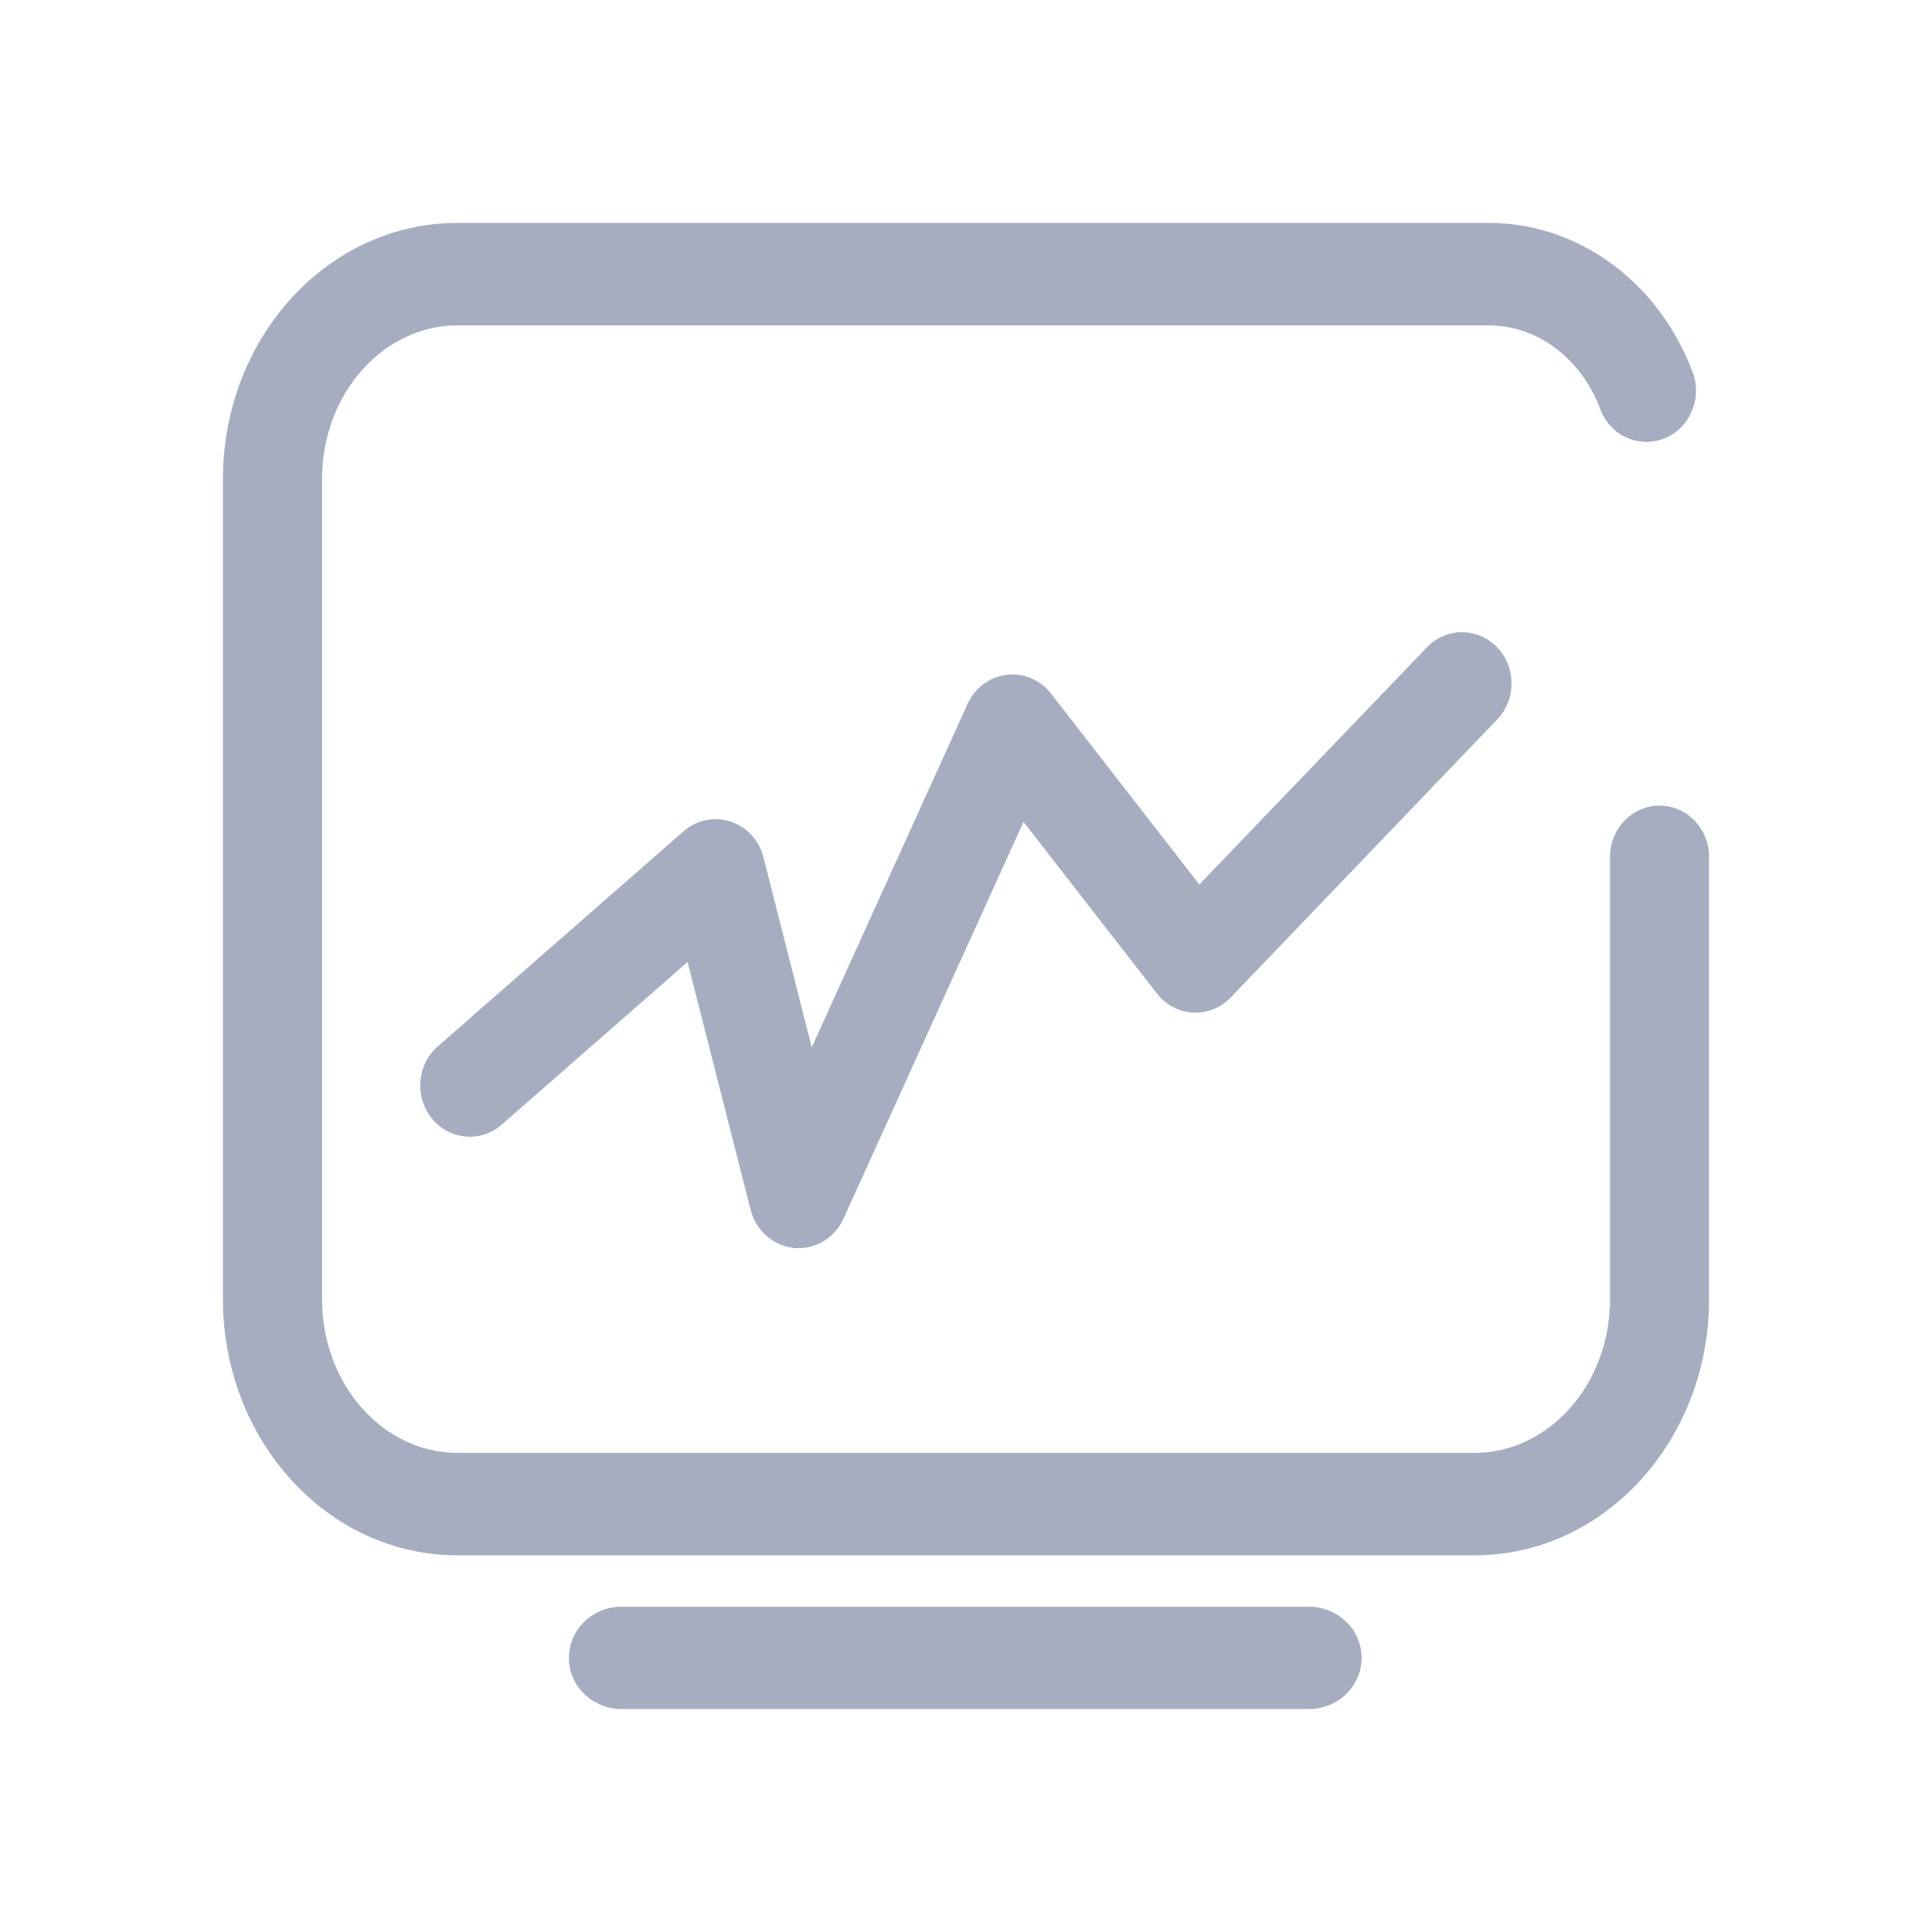 <?xml version="1.0" encoding="UTF-8"?>
<svg width="26px" height="26px" viewBox="0 0 26 26" version="1.1" xmlns="http://www.w3.org/2000/svg" xmlns:xlink="http://www.w3.org/1999/xlink">
    <!-- Generator: Sketch 52.5 (67469) - http://www.bohemiancoding.com/sketch -->
    <title>营销</title>
    <desc>Created with Sketch.</desc>
    <g id="Page-1" stroke="none" stroke-width="1" fill="none" fill-rule="evenodd">
        <g id="会员-copy-3" transform="translate(-68, -271)" fill="#A7ADC1" fill-rule="nonzero">
            <g id="导航栏" transform="translate(27, 0)">
                <g id="统计-未选中" transform="translate(31, 271)">
                    <g id="营销" transform="translate(10, 0)">
                        <path d="M21.667,11.511 L21.667,17.483 C21.667,18.636 20.84,19.552 19.844,19.552 L6.156,19.552 C5.16,19.552 4.334,18.636 4.334,17.483 L4.334,6.448 C4.334,5.295 5.161,4.379 6.156,4.379 L20.036,4.379 C20.689,4.379 21.28,4.823 21.536,5.507 C21.669,5.862 22.056,6.038 22.399,5.9 C22.742,5.763 22.912,5.363 22.779,5.008 C22.779,5.008 22.779,5.008 22.779,5.008 C22.328,3.808 21.254,3 20.036,3 L6.156,3 C4.402,3 3,4.554 3,6.448 L3,17.483 C3,19.377 4.402,20.931 6.156,20.931 L19.844,20.931 C21.597,20.931 23,19.377 23,17.483 L23,11.511 L23,11.511 C22.989,11.13 22.681,10.83 22.313,10.842 C21.961,10.853 21.677,11.146 21.667,11.511 L21.667,11.511 Z M10.103,16.283 C10.197,16.651 10.562,16.871 10.918,16.774 C11.109,16.722 11.267,16.585 11.351,16.401 L13.774,11.06 L15.568,13.369 C15.798,13.666 16.217,13.715 16.505,13.477 C16.525,13.461 16.544,13.443 16.562,13.424 L20.132,9.7 C20.4,9.439 20.413,9.003 20.161,8.725 C19.908,8.448 19.486,8.434 19.218,8.695 C19.207,8.706 19.196,8.718 19.185,8.73 L16.14,11.903 L14.145,9.335 C14.001,9.149 13.774,9.053 13.546,9.081 C13.317,9.109 13.118,9.257 13.021,9.473 L10.924,14.095 L10.275,11.539 C10.182,11.17 9.817,10.95 9.461,11.046 C9.365,11.072 9.275,11.121 9.199,11.187 L5.891,14.082 C5.61,14.328 5.576,14.763 5.813,15.053 C6.051,15.344 6.472,15.38 6.753,15.134 L9.253,12.946 L10.102,16.284 L10.102,16.283 L10.103,16.283 Z M8.366,23 L17.614,23 C18.006,23 18.324,22.691 18.324,22.311 C18.324,21.931 18.006,21.622 17.614,21.622 L8.366,21.622 C7.974,21.622 7.656,21.931 7.656,22.311 C7.656,22.691 7.974,23 8.366,23 Z" id="形状"></path>
                    </g>
                </g>
            </g>
        </g>
    </g>
</svg>